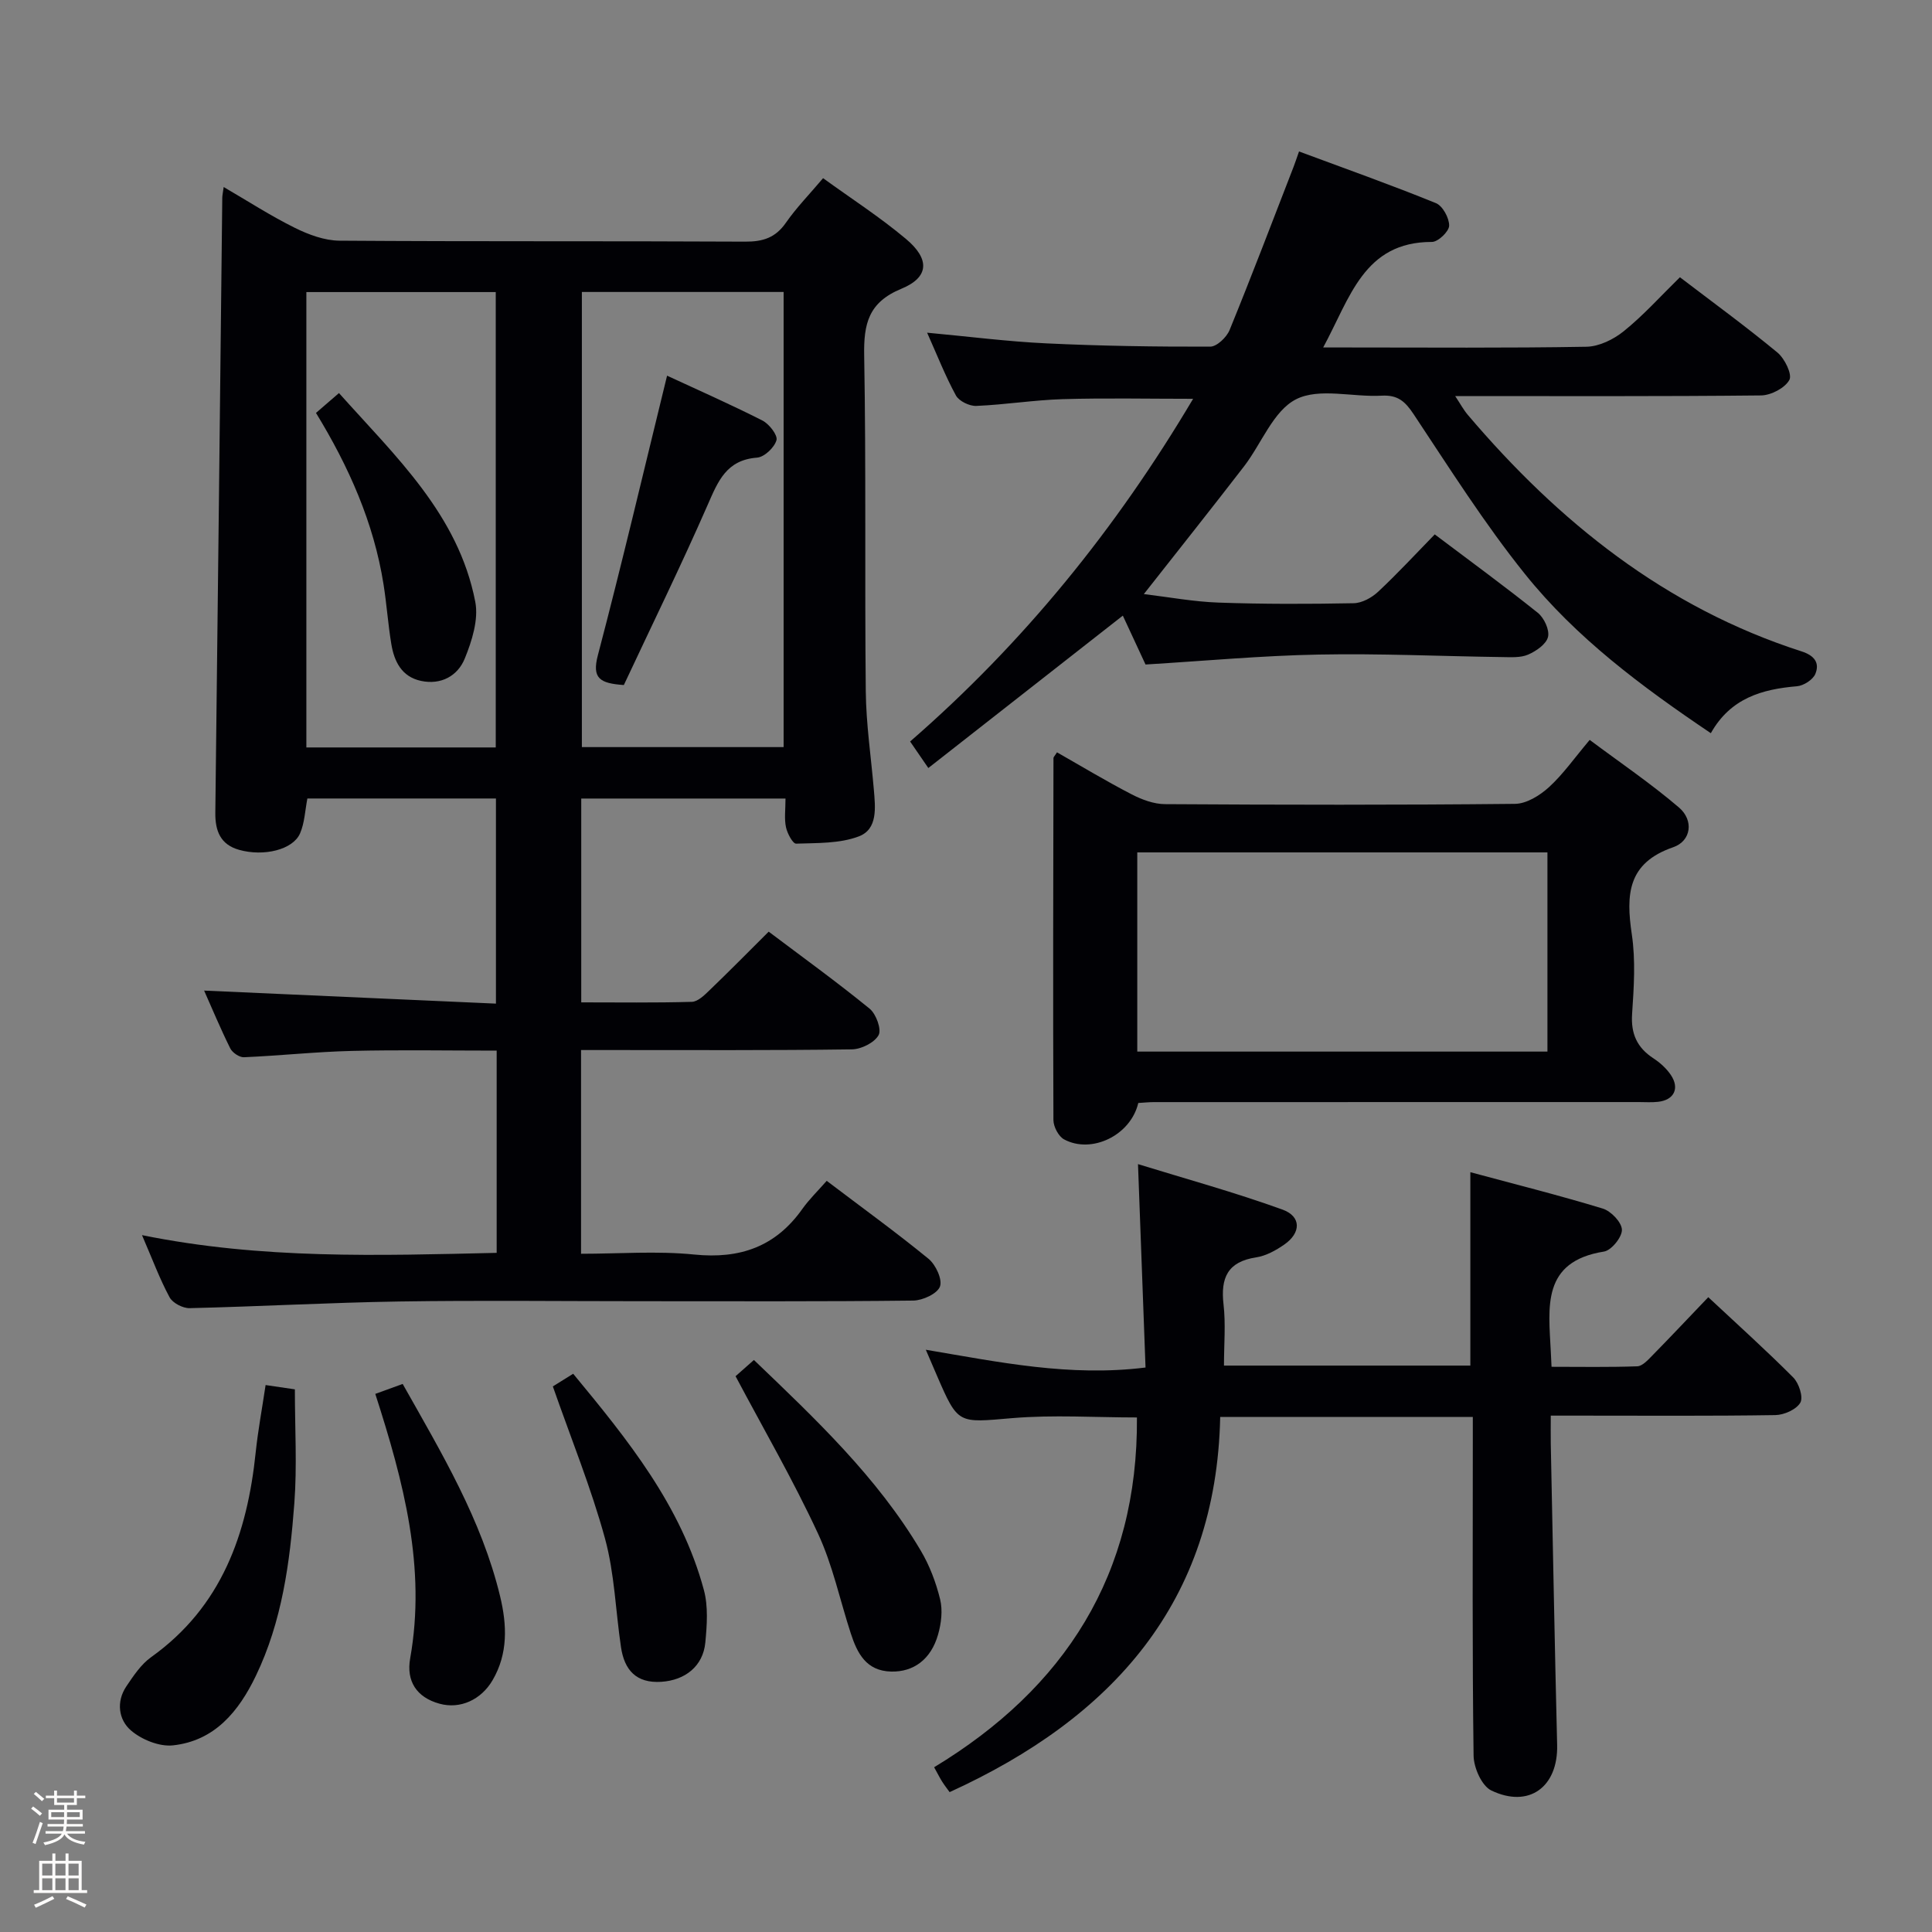 <svg enable-background="new 0 0 400 400" viewBox="0 0 400 400" xmlns="http://www.w3.org/2000/svg"><rect x="0" y="0" width="400" height="400" fill="#808080" stroke="none"/><path d="m6.44 374.46.42-.45c.65.47 1.27.95 1.85 1.44l-.45.49c-.65-.56-1.25-1.06-1.82-1.48m.93 7.33-.63-.26c.55-1.36 1.05-2.8 1.52-4.33.19.1.38.19.59.27-.46 1.29-.95 2.73-1.48 4.32m-.38-10.38.44-.42c.43.34 1.01.82 1.74 1.44l-.49.49c-.53-.51-1.09-1.01-1.69-1.51m2.5.35h1.72v-1.04h.59v1.04h3.52v-1.04h.59v1.04h1.75v.53h-1.75v1.42h-2.03v.97h3.22v2.03h-3.24c0 .35-.01.66-.03.93h3.32v.53h-3.37c-.03.27-.08.58-.15.94h3.96v.53h-3.71c.67.92 1.93 1.48 3.79 1.68-.13.24-.23.44-.29.59-2.13-.38-3.48-1.08-4.04-2.12-.43.97-1.77 1.72-4.03 2.23-.09-.19-.2-.37-.33-.55 2.1-.42 3.37-1.03 3.81-1.83h-3.36v-.53h3.58c.08-.29.13-.61.16-.94h-3.33v-.53h3.39c.02-.27.04-.58.04-.93h-3.23v-2.03h3.25v-.97h-2.07v-1.42h-1.73zm1.12 3.44v1h2.65c.01-.3.02-.44.01-.4v-.25-.35zm1.19-2h3.52v-.91h-3.52zm4.71 2h-2.63v.59c0 .15-.01.28-.01.4h2.64z" fill="#fcfbfa"/><path d="m13.56 383.74h.63v1.52h2.72v6.07h1.13v.6h-11.06v-.6h1.13v-6.07h2.73v-1.52h.63v1.52h2.1v-1.52zm-2.69 8.83.38.56c-1.24.63-2.53 1.25-3.85 1.85-.1-.21-.21-.42-.34-.63 1.36-.55 2.63-1.15 3.81-1.78m-2.13-4.27h2.1v-2.45h-2.1zm0 3.04h2.1v-2.46h-2.1zm2.72-3.04h2.1v-2.45h-2.1zm0 3.04h2.1v-2.46h-2.1zm6.07 3.6c-1.41-.71-2.7-1.3-3.86-1.78l.35-.56c1.45.62 2.75 1.19 3.88 1.72zm-1.25-9.09h-2.1v2.45h2.1zm-2.09 5.49h2.1v-2.46h-2.1z" fill="#fcfbfa"/><g fill="#010105"><path d="m162.63 165.33c-14.51 0-28.26 0-42.29 0v42.2c7.67 0 15.29.11 22.9-.11 1.24-.04 2.58-1.36 3.62-2.36 4.07-3.91 8.03-7.93 12.29-12.17 6.99 5.27 14.11 10.41 20.9 15.95 1.34 1.09 2.51 4.31 1.85 5.48-.88 1.57-3.6 2.92-5.55 2.94-16.66.23-33.32.14-49.98.14-1.95 0-3.91 0-6.07 0v42.18c7.9 0 15.75-.62 23.45.16 9.46.95 16.82-1.62 22.35-9.42 1.44-2.03 3.26-3.78 5.06-5.84 7.41 5.62 14.41 10.68 21.08 16.14 1.49 1.22 2.91 4.27 2.37 5.74-.55 1.49-3.57 2.88-5.52 2.91-18.83.22-37.65.13-56.48.13-16.66 0-33.33-.2-49.99.06-14.46.23-28.91 1.04-43.36 1.38-1.41.03-3.51-1.06-4.15-2.25-2.03-3.76-3.53-7.82-5.71-12.87 24.78 5.04 49.01 4.23 73.43 3.67 0-14.07 0-27.7 0-41.87-10.08 0-20.03-.18-29.97.06-7.46.18-14.9.99-22.36 1.31-.94.04-2.39-.95-2.83-1.84-2.05-4.13-3.82-8.39-5.41-11.96 20.06.9 40.06 1.79 60.42 2.7 0-14.47 0-28.35 0-42.47-13.11 0-26.03 0-39.04 0-.49 2.51-.57 5.05-1.52 7.23-1.47 3.38-7.5 4.84-12.62 3.4-3.85-1.08-4.96-3.91-4.92-7.65.51-42.46.97-84.92 1.44-127.37.01-.48.12-.97.29-2.21 5.08 2.96 9.76 5.99 14.73 8.45 2.85 1.41 6.15 2.64 9.26 2.66 27.99.2 55.98.05 83.98.2 3.68.02 6.28-.81 8.43-3.91 2.17-3.12 4.87-5.88 7.7-9.23 5.78 4.19 11.75 8.04 17.15 12.57 4.99 4.18 4.83 7.94-.93 10.32-6.84 2.82-7.83 7.26-7.71 13.86.41 23.15.09 46.32.33 69.48.07 6.79 1.09 13.58 1.67 20.36.31 3.71.85 8.19-3.12 9.69s-8.61 1.35-12.97 1.5c-.69.02-1.83-2.12-2.1-3.4-.38-1.76-.1-3.63-.1-5.94zm-.39-104.88c-14.1 0-27.85 0-41.77 0v94.23h41.77c0-31.56 0-62.81 0-94.23zm-98.81.02v94.28h39.21c0-31.57 0-62.89 0-94.28-13.26 0-26.15 0-39.21 0z"/><path d="m347.81 57.4c6.8 5.19 13.66 10.19 20.19 15.59 1.5 1.24 3.1 4.52 2.47 5.67-.92 1.68-3.8 3.18-5.86 3.21-20.81.22-41.64.13-63.33.13 1.08 1.63 1.73 2.85 2.6 3.88 18.86 22.21 40.94 39.92 69.11 48.98 2.65.85 3.8 2.37 2.86 4.66-.49 1.2-2.42 2.44-3.79 2.56-7.26.61-13.77 2.46-17.85 9.72-14.4-9.7-27.9-19.77-38.47-32.94-8.4-10.46-15.62-21.9-23.06-33.1-1.76-2.66-3.3-4.03-6.63-3.84-5.98.34-12.93-1.69-17.72.75-4.72 2.4-7.14 9.18-10.77 13.89-6.69 8.68-13.52 17.26-20.74 26.44 5.19.62 10.31 1.58 15.45 1.76 9.32.33 18.66.31 27.99.13 1.73-.03 3.76-1.15 5.07-2.38 4-3.74 7.73-7.78 11.72-11.87 7.39 5.57 14.49 10.75 21.34 16.24 1.3 1.04 2.46 3.54 2.11 4.99-.36 1.5-2.46 2.94-4.12 3.66-1.58.68-3.58.53-5.4.51-12.65-.17-25.3-.77-37.94-.52-11.78.22-23.54 1.31-35.87 2.06-1.43-3.08-3.08-6.63-4.7-10.12-13.42 10.51-26.7 20.92-40.27 31.55-1.56-2.28-2.56-3.72-3.77-5.49 23.48-20.4 42.65-44.07 58.59-70.95-9.29 0-18.15-.19-26.99.07-5.97.18-11.92 1.15-17.89 1.4-1.42.06-3.57-.98-4.22-2.15-2.21-4.05-3.9-8.38-5.97-13.01 8.58.79 16.61 1.83 24.68 2.21 11.3.54 22.62.71 33.93.68 1.37 0 3.4-1.94 4.01-3.43 4.58-11.21 8.88-22.53 13.26-33.82.29-.75.54-1.52 1.12-3.16 9.59 3.56 19.06 6.92 28.35 10.7 1.39.57 2.76 3.08 2.73 4.67-.02 1.19-2.3 3.37-3.57 3.36-14.12-.02-16.94 11.6-22.51 21.85h5.02c16.5 0 33 .14 49.49-.15 2.62-.05 5.61-1.51 7.71-3.21 4.03-3.24 7.49-7.11 11.64-11.18z"/><path d="m235.39 293.47c-8.63 0-17.29-.58-25.84.14-11.2.95-11.16 1.39-15.57-8.81-.65-1.5-1.3-3.01-2.3-5.35 15.22 2.57 29.8 5.63 45.49 3.68-.51-13.85-1.01-27.41-1.56-42.11 9.96 3.07 20.07 5.85 29.91 9.41 3.94 1.42 3.86 4.83.38 7.24-1.74 1.21-3.8 2.35-5.85 2.66-5.91.9-7.36 4.26-6.73 9.74.47 4.08.09 8.26.09 12.66h51.01c0-13.05 0-26.09 0-40.04 9.13 2.46 18.34 4.77 27.41 7.53 1.71.52 3.92 2.83 3.97 4.38.05 1.52-2.17 4.27-3.7 4.52-12.98 2.06-11.47 11.55-11.03 20.59.04.83.08 1.65.16 3.27 5.92 0 11.84.11 17.75-.1 1.06-.04 2.2-1.3 3.09-2.21 3.83-3.9 7.57-7.88 11.61-12.1 6.05 5.66 11.99 10.99 17.6 16.63 1.17 1.18 2.11 4.07 1.46 5.2-.81 1.42-3.36 2.55-5.17 2.58-13.5.21-27 .11-40.5.11-1.8 0-3.59 0-6 0 0 2.22-.03 4 0 5.77.43 20.81.81 41.62 1.32 62.42.21 8.65-5.8 13.18-13.63 9.42-1.98-.95-3.64-4.72-3.67-7.22-.29-21.49-.16-42.99-.16-64.49 0-1.79 0-3.57 0-5.63-17.45 0-34.39 0-52.3 0-.8 38.35-22.3 62.3-56.02 77.68-.45-.63-1.04-1.37-1.54-2.16-.45-.7-.81-1.45-1.67-2.99 27.05-16.37 42.23-39.94 41.99-72.42z"/><path d="m235.67 228.36c-1.58 6.72-9.67 10.6-15.36 7.54-1.15-.62-2.2-2.62-2.21-3.99-.1-24.98-.04-49.96.01-74.94 0-.26.3-.51.73-1.21 5.11 2.91 10.18 5.97 15.42 8.68 2.12 1.1 4.62 2.04 6.95 2.05 24.15.15 48.3.19 72.44-.06 2.39-.02 5.15-1.73 7.03-3.44 2.92-2.66 5.23-5.98 8.45-9.8 6.22 4.65 12.64 9 18.49 14 3.09 2.64 2.55 6.92-1.2 8.22-9.46 3.25-9.8 9.8-8.57 18.04.8 5.38.43 10.99.06 16.46-.28 4.13 1.03 7 4.42 9.21 1.36.89 2.67 2.07 3.58 3.41 1.9 2.79.69 5.23-2.63 5.59-1.32.15-2.66.05-3.99.05-33.47 0-66.95 0-100.42.01-.99 0-1.97.11-3.2.18zm-.21-10.64h84.92c0-13.91 0-27.58 0-41.24-28.51 0-56.57 0-84.92 0z"/><path d="m54.99 286.76c2.63.39 4.57.67 6.06.89 0 8.09.47 15.88-.11 23.58-.92 12.26-2.54 24.47-7.98 35.76-3.55 7.37-8.53 13.44-17.16 14.37-2.81.3-6.49-1.19-8.7-3.1-2.54-2.19-3.09-5.93-.94-9.12 1.47-2.18 3.03-4.54 5.11-6.03 14.64-10.45 19.93-25.53 21.68-42.52.47-4.43 1.29-8.81 2.04-13.83z"/><path d="m152.29 284.93c.9-.8 2.23-1.97 3.8-3.36 12.82 12.28 25.51 24.26 34.52 39.43 1.84 3.09 3.17 6.61 4.03 10.11.56 2.28.24 4.99-.42 7.3-1.47 5.17-5.09 7.78-9.72 7.67-5.16-.13-7.01-3.77-8.35-7.89-2.26-6.93-3.76-14.19-6.82-20.74-5.09-10.97-11.17-21.46-17.04-32.52z"/><path d="m77.7 288.59c2.09-.76 3.75-1.36 5.67-2.06 8.06 14.3 16.35 28.11 20.17 43.96 1.42 5.9 1.69 11.85-1.57 17.4-2.38 4.06-6.72 6.01-10.95 4.85-4.81-1.31-6.93-4.71-6.1-9.38 3.34-18.78-1.33-36.5-7.22-54.77z"/><path d="m114.46 287.04c1.02-.64 2.41-1.5 4.21-2.62 11.31 13.68 22.37 27.32 27.06 44.77.92 3.41.64 7.28.3 10.88-.47 4.9-4.18 7.81-9.11 8.13-5.22.34-7.65-2.46-8.35-7.17-1.12-7.52-1.33-15.26-3.32-22.53-2.87-10.48-7-20.61-10.79-31.46z"/><path d="m138.11 77.78c6.34 2.94 13.14 5.94 19.75 9.29 1.39.71 3.2 3.04 2.9 4.07-.43 1.52-2.52 3.5-4.03 3.61-6.32.48-8.06 4.85-10.2 9.75-5.52 12.61-11.58 24.97-17.37 37.33-4.96-.35-6.64-1.36-5.38-6.16 5.01-19.05 9.51-38.24 14.33-57.89z"/><path d="m65.42 85.49c1.59-1.37 2.94-2.54 4.76-4.11 11.73 13.14 24.72 25.15 28.22 43.21.71 3.68-.69 8.13-2.19 11.79-1.46 3.56-4.9 5.48-9.06 4.59-3.99-.86-5.53-4.01-6.13-7.62-.68-4.09-.96-8.25-1.61-12.34-2.02-12.8-7.2-24.41-13.99-35.52z"/></g></svg>